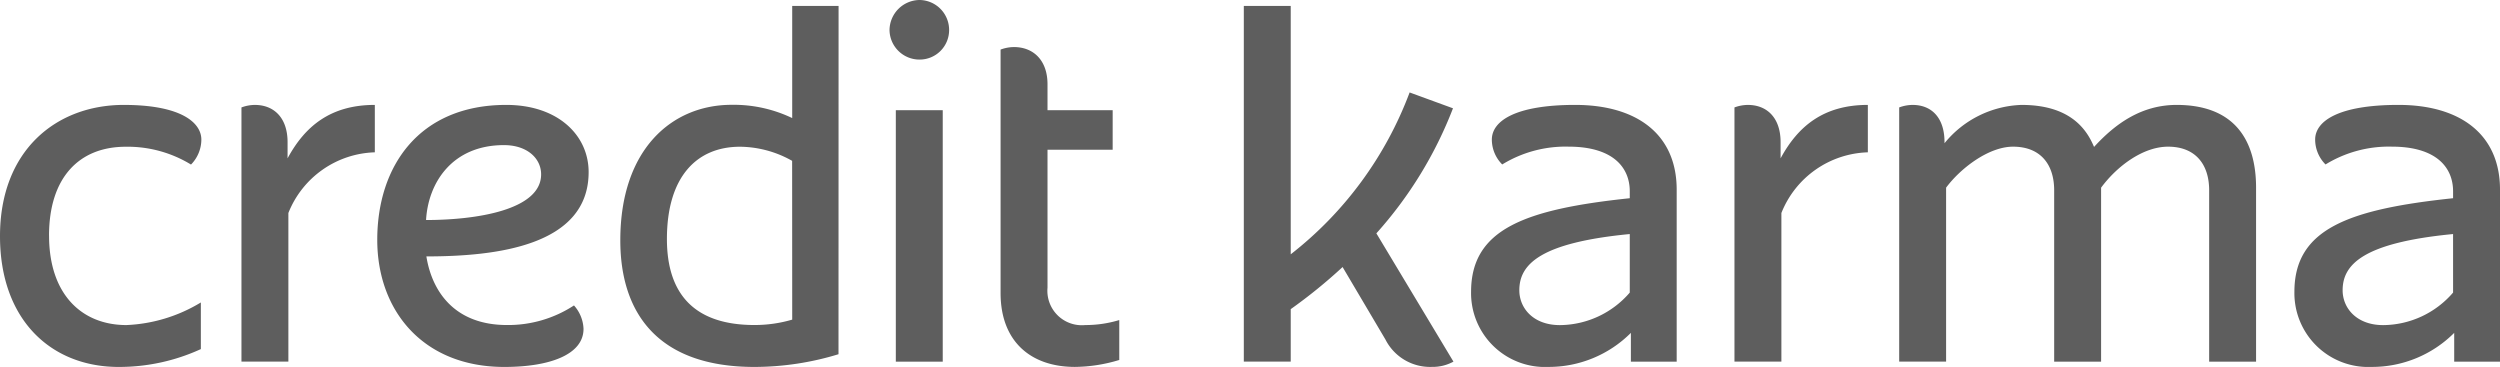 <svg xmlns="http://www.w3.org/2000/svg" width="243.911" height="35.802" viewBox="0 0 243.911 35.802">
  <path id="Path_1464" data-name="Path 1464" d="M97.621,4.837V28.592c0,4.712,2.934,7.205,7.254,7.205a15.253,15.253,0,0,0,4.326-.677V31.226a11.371,11.371,0,0,1-3.317.488,3.359,3.359,0,0,1-3.684-3.643V14.607h6.357V10.75H102.2V8.228c0-2.412-1.437-3.636-3.267-3.636A3.785,3.785,0,0,0,97.621,4.837Zm92.094,9.136v-.1c0-2.412-1.278-3.636-3.109-3.636a3.787,3.787,0,0,0-1.313.245v24.8h4.577V18.31c1.363-1.843,4.118-4,6.535-4,2.674,0,4.009,1.732,4.009,4.253V35.283h4.578V18.31c1.578-2.133,4.117-4,6.534-4,2.675,0,4.009,1.732,4.009,4.253V35.283h4.577V18.311c0-4.622-2.09-8.075-7.75-8.075-3.446,0-6,1.848-8.058,4.1-.693-1.652-2.255-4.1-7.077-4.1A10.106,10.106,0,0,0,189.715,13.973Zm-15.993-.1c0-2.412-1.356-3.636-3.187-3.636a3.787,3.787,0,0,0-1.313.245v24.8H173.8v-14.5a9.379,9.379,0,0,1,8.435-5.921V10.235c-4.341,0-6.827,2.1-8.513,5.214Zm-145.665,0c0-2.412-1.356-3.636-3.187-3.636a3.785,3.785,0,0,0-1.312.245v24.8h4.577v-14.5a9.379,9.379,0,0,1,8.435-5.921V10.235c-4.342,0-6.828,2.1-8.514,5.214Zm106.227,8.893a39.494,39.494,0,0,0,7.475-12.2l-4.23-1.546a36.03,36.03,0,0,1-11.6,15.792V.58h-4.577v34.7h4.577V30.161a50.418,50.418,0,0,0,5.06-4.108l4.179,7.068a4.88,4.88,0,0,0,4.515,2.675,4.226,4.226,0,0,0,2.122-.514Zm-129.5.226c0-5.709,2.974-8.675,7.478-8.675a11.868,11.868,0,0,1,6.373,1.738,3.492,3.492,0,0,0,1.01-2.434c0-1.624-1.919-3.385-7.567-3.385C5.5,10.235,0,14.659,0,23.042,0,31.22,4.993,35.8,11.576,35.8a19.108,19.108,0,0,0,8.02-1.741V29.509a15.2,15.2,0,0,1-7.265,2.206C8.012,31.714,4.787,28.756,4.787,22.991Zm72.5-7.3A10.5,10.5,0,0,0,72.2,14.316c-4.23,0-7.132,2.936-7.132,9.005,0,5.4,2.714,8.389,8.541,8.389a13.021,13.021,0,0,0,3.683-.526Zm4.524,18.867A28.152,28.152,0,0,1,73.608,35.8c-9.443,0-13.088-5.27-13.088-12.35,0-8.95,5.09-13.224,10.854-13.224a13.2,13.2,0,0,1,5.917,1.294V.58h4.524ZM41.569,21.466c.2-3.61,2.531-7.308,7.6-7.308,2.263,0,3.625,1.292,3.625,2.856C52.794,20.512,46.4,21.466,41.569,21.466Zm.031,3.551c6.813,0,15.83-1.03,15.83-8.226,0-3.6-3-6.556-8.034-6.556-8.5,0-12.589,5.971-12.589,13.166,0,6.9,4.453,12.4,12.4,12.4,4.421,0,7.724-1.2,7.724-3.714A3.617,3.617,0,0,0,56,29.8a11.72,11.72,0,0,1-6.522,1.911C44.277,31.714,42.128,28.347,41.6,25.017ZM87.4,35.283V10.75h4.578V35.283ZM89.718,5.812a2.92,2.92,0,0,1-2.932-2.88A2.964,2.964,0,0,1,89.718,0,2.92,2.92,0,0,1,92.6,2.932,2.875,2.875,0,0,1,89.718,5.812ZM239.333,28.545a9.075,9.075,0,0,1-6.818,3.174c-2.595,0-3.958-1.658-3.958-3.4,0-2.52,2.01-4.638,10.775-5.484Zm-5.326-18.31c-5.849,0-8.13,1.574-8.13,3.382a3.435,3.435,0,0,0,1.013,2.428,11.8,11.8,0,0,1,6.463-1.738c4.42,0,5.98,2.093,5.98,4.353v.679c-10.235,1.08-15.481,3.012-15.481,9.133a7.208,7.208,0,0,0,7.542,7.326,11.324,11.324,0,0,0,8.049-3.323v2.809h4.469V18.509C243.911,13.057,239.973,10.235,234.007,10.235Zm-75,18.31a9.076,9.076,0,0,1-6.818,3.174c-2.6,0-3.957-1.658-3.957-3.4,0-2.52,2.009-4.638,10.775-5.484Zm-5.326-18.31c-5.849,0-8.13,1.574-8.13,3.382a3.434,3.434,0,0,0,1.013,2.428,11.8,11.8,0,0,1,6.463-1.738c4.42,0,5.98,2.093,5.98,4.353v.679c-10.235,1.08-15.482,3.012-15.482,9.133a7.208,7.208,0,0,0,7.542,7.326,11.325,11.325,0,0,0,8.049-3.323v2.809h4.469V18.509C163.585,13.057,159.647,10.235,153.681,10.235Z" fill="#5e5e5e"/>
</svg>

